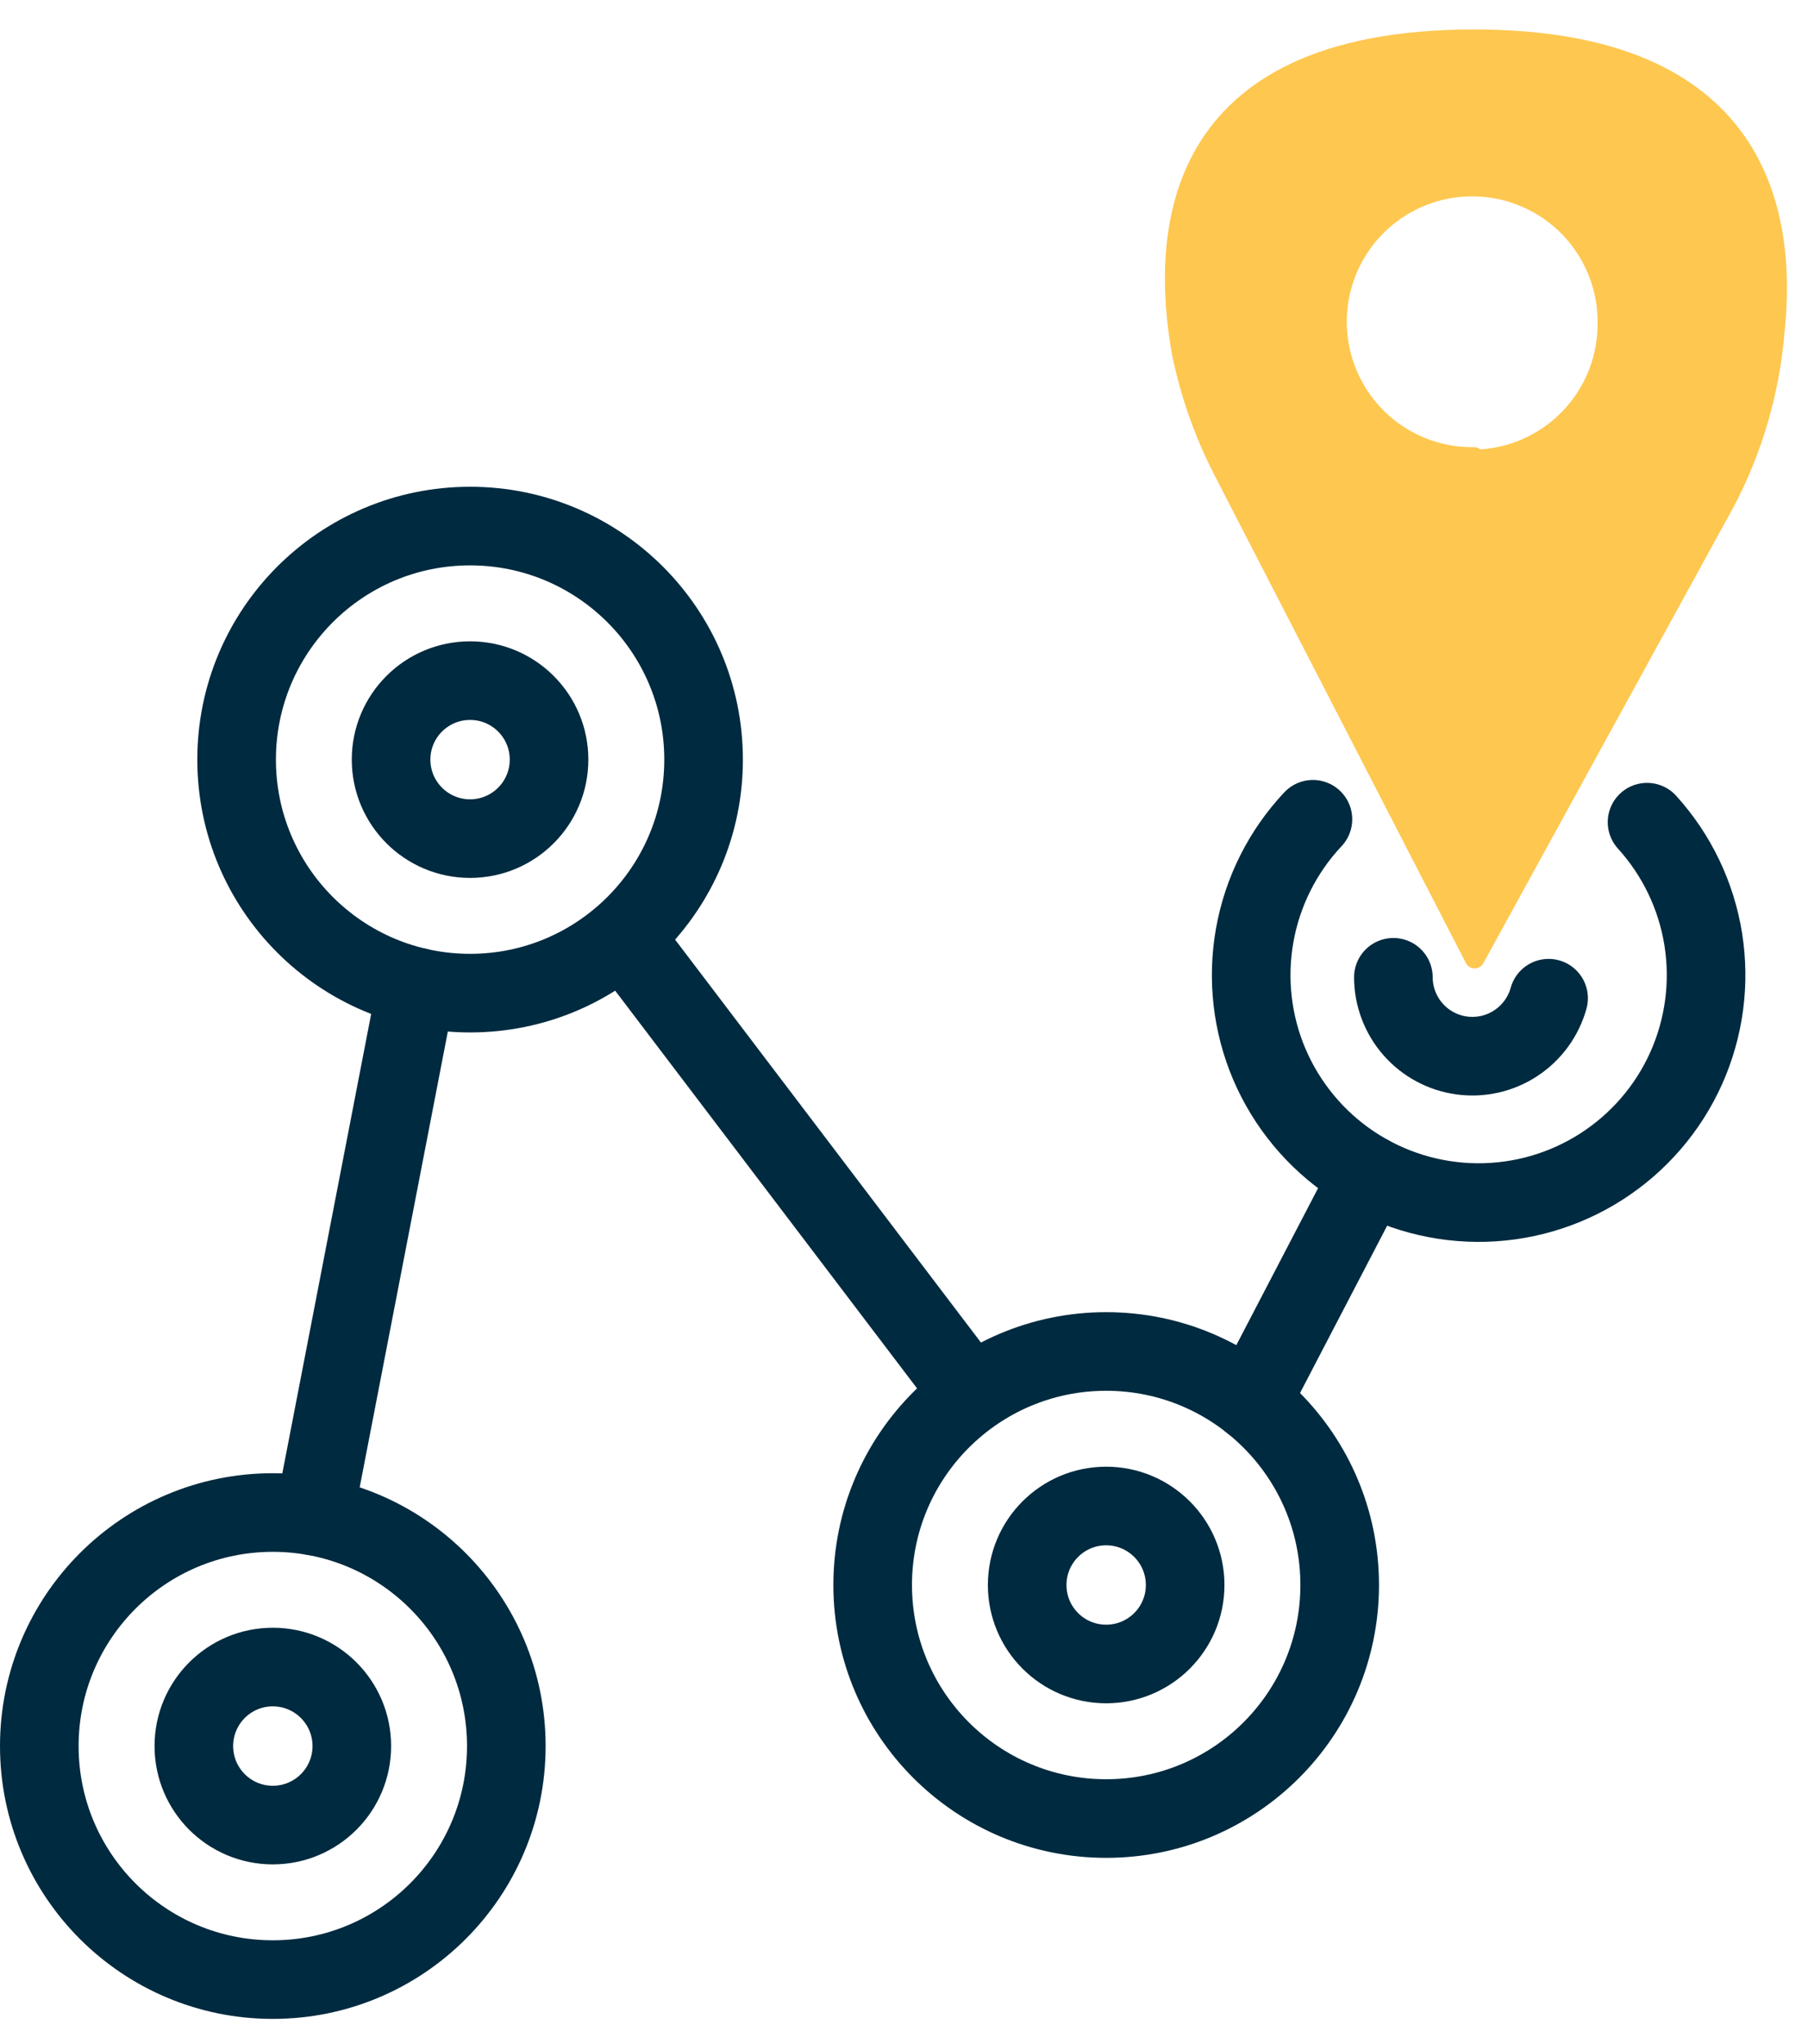 <svg width="46" height="52" viewBox="0 0 46 52" fill="none" xmlns="http://www.w3.org/2000/svg">
<path d="M37.504 1C29.73 1 29.538 5.986 30.063 8.966C30.281 10.031 30.645 11.06 31.147 12.024L37.519 24.386L43.892 12.769C44.589 11.444 45.016 9.995 45.147 8.504C45.501 5.317 44.673 1 37.504 1ZM37.504 11.626C36.823 11.635 36.156 11.443 35.584 11.073C35.014 10.703 34.565 10.171 34.296 9.546C34.027 8.921 33.949 8.231 34.072 7.562C34.196 6.892 34.515 6.275 34.989 5.787C35.464 5.299 36.072 4.963 36.737 4.821C37.403 4.679 38.096 4.737 38.728 4.989C39.36 5.24 39.904 5.674 40.289 6.234C40.675 6.795 40.887 7.457 40.896 8.137C40.896 8.154 40.896 8.169 40.896 8.184C40.904 8.636 40.824 9.086 40.658 9.507C40.493 9.927 40.246 10.312 39.932 10.637C39.618 10.963 39.243 11.223 38.829 11.403C38.414 11.584 37.968 11.681 37.516 11.689H37.452L37.504 11.626Z" fill="#FEC74F" stroke="#FEC74F" stroke-width="0.5" stroke-linecap="round" stroke-linejoin="round"/>
<path d="M41.905 20.916C42.661 21.749 43.158 22.784 43.335 23.895C43.512 25.007 43.361 26.145 42.902 27.172C42.442 28.199 41.692 29.069 40.745 29.677C39.798 30.284 38.695 30.603 37.57 30.593C36.445 30.583 35.347 30.246 34.411 29.622C33.475 28.998 32.741 28.114 32.298 27.08C31.856 26.045 31.726 24.904 31.922 23.797C32.118 22.689 32.633 21.662 33.404 20.842" stroke="#002A3F" stroke-width="2" stroke-linecap="round" stroke-linejoin="round"/>
<path d="M28.144 46.263C31.425 46.263 34.085 43.603 34.085 40.322C34.085 37.041 31.425 34.381 28.144 34.381C24.863 34.381 22.203 37.041 22.203 40.322C22.203 43.603 24.863 46.263 28.144 46.263Z" stroke="#002A3F" stroke-width="2" stroke-linecap="round" stroke-linejoin="round"/>
<path d="M11.96 25.265C15.241 25.265 17.901 22.605 17.901 19.324C17.901 16.043 15.241 13.383 11.96 13.383C8.679 13.383 6.02 16.043 6.02 19.324C6.02 22.605 8.679 25.265 11.96 25.265Z" stroke="#002A3F" stroke-width="2" stroke-linecap="round" stroke-linejoin="round"/>
<path d="M6.941 50.36C10.222 50.36 12.882 47.7 12.882 44.419C12.882 41.138 10.222 38.478 6.941 38.478C3.66 38.478 1 41.138 1 44.419C1 47.7 3.66 50.36 6.941 50.36Z" stroke="#002A3F" stroke-width="2" stroke-linecap="round" stroke-linejoin="round"/>
<path d="M7.991 38.57L10.595 25.107" stroke="#002A3F" stroke-width="2" stroke-linecap="round" stroke-linejoin="round"/>
<path d="M24.706 35.476L15.852 23.813" stroke="#002A3F" stroke-width="2" stroke-miterlimit="10"/>
<path d="M34.841 29.884L31.831 35.663" stroke="#002A3F" stroke-width="2" stroke-linecap="round" stroke-linejoin="round"/>
<path d="M6.941 46.429C8.051 46.429 8.951 45.529 8.951 44.419C8.951 43.309 8.051 42.409 6.941 42.409C5.831 42.409 4.932 43.309 4.932 44.419C4.932 45.529 5.831 46.429 6.941 46.429Z" stroke="#002A3F" stroke-width="2" stroke-linecap="round" stroke-linejoin="round"/>
<path d="M11.96 21.334C13.07 21.334 13.969 20.434 13.969 19.324C13.969 18.214 13.07 17.315 11.96 17.315C10.85 17.315 9.95 18.214 9.95 19.324C9.95 20.434 10.85 21.334 11.96 21.334Z" stroke="#002A3F" stroke-width="2" stroke-linecap="round" stroke-linejoin="round"/>
<path d="M28.143 42.331C29.253 42.331 30.153 41.432 30.153 40.322C30.153 39.212 29.253 38.312 28.143 38.312C27.034 38.312 26.134 39.212 26.134 40.322C26.134 41.432 27.034 42.331 28.143 42.331Z" stroke="#002A3F" stroke-width="2" stroke-linecap="round" stroke-linejoin="round"/>
<path d="M39.4 25.394C39.27 25.863 38.975 26.268 38.569 26.536C38.164 26.804 37.675 26.916 37.193 26.851C36.711 26.786 36.269 26.549 35.949 26.183C35.629 25.817 35.452 25.348 35.451 24.862" stroke="#002A3F" stroke-width="2" stroke-linecap="round" stroke-linejoin="round"/>
</svg>
